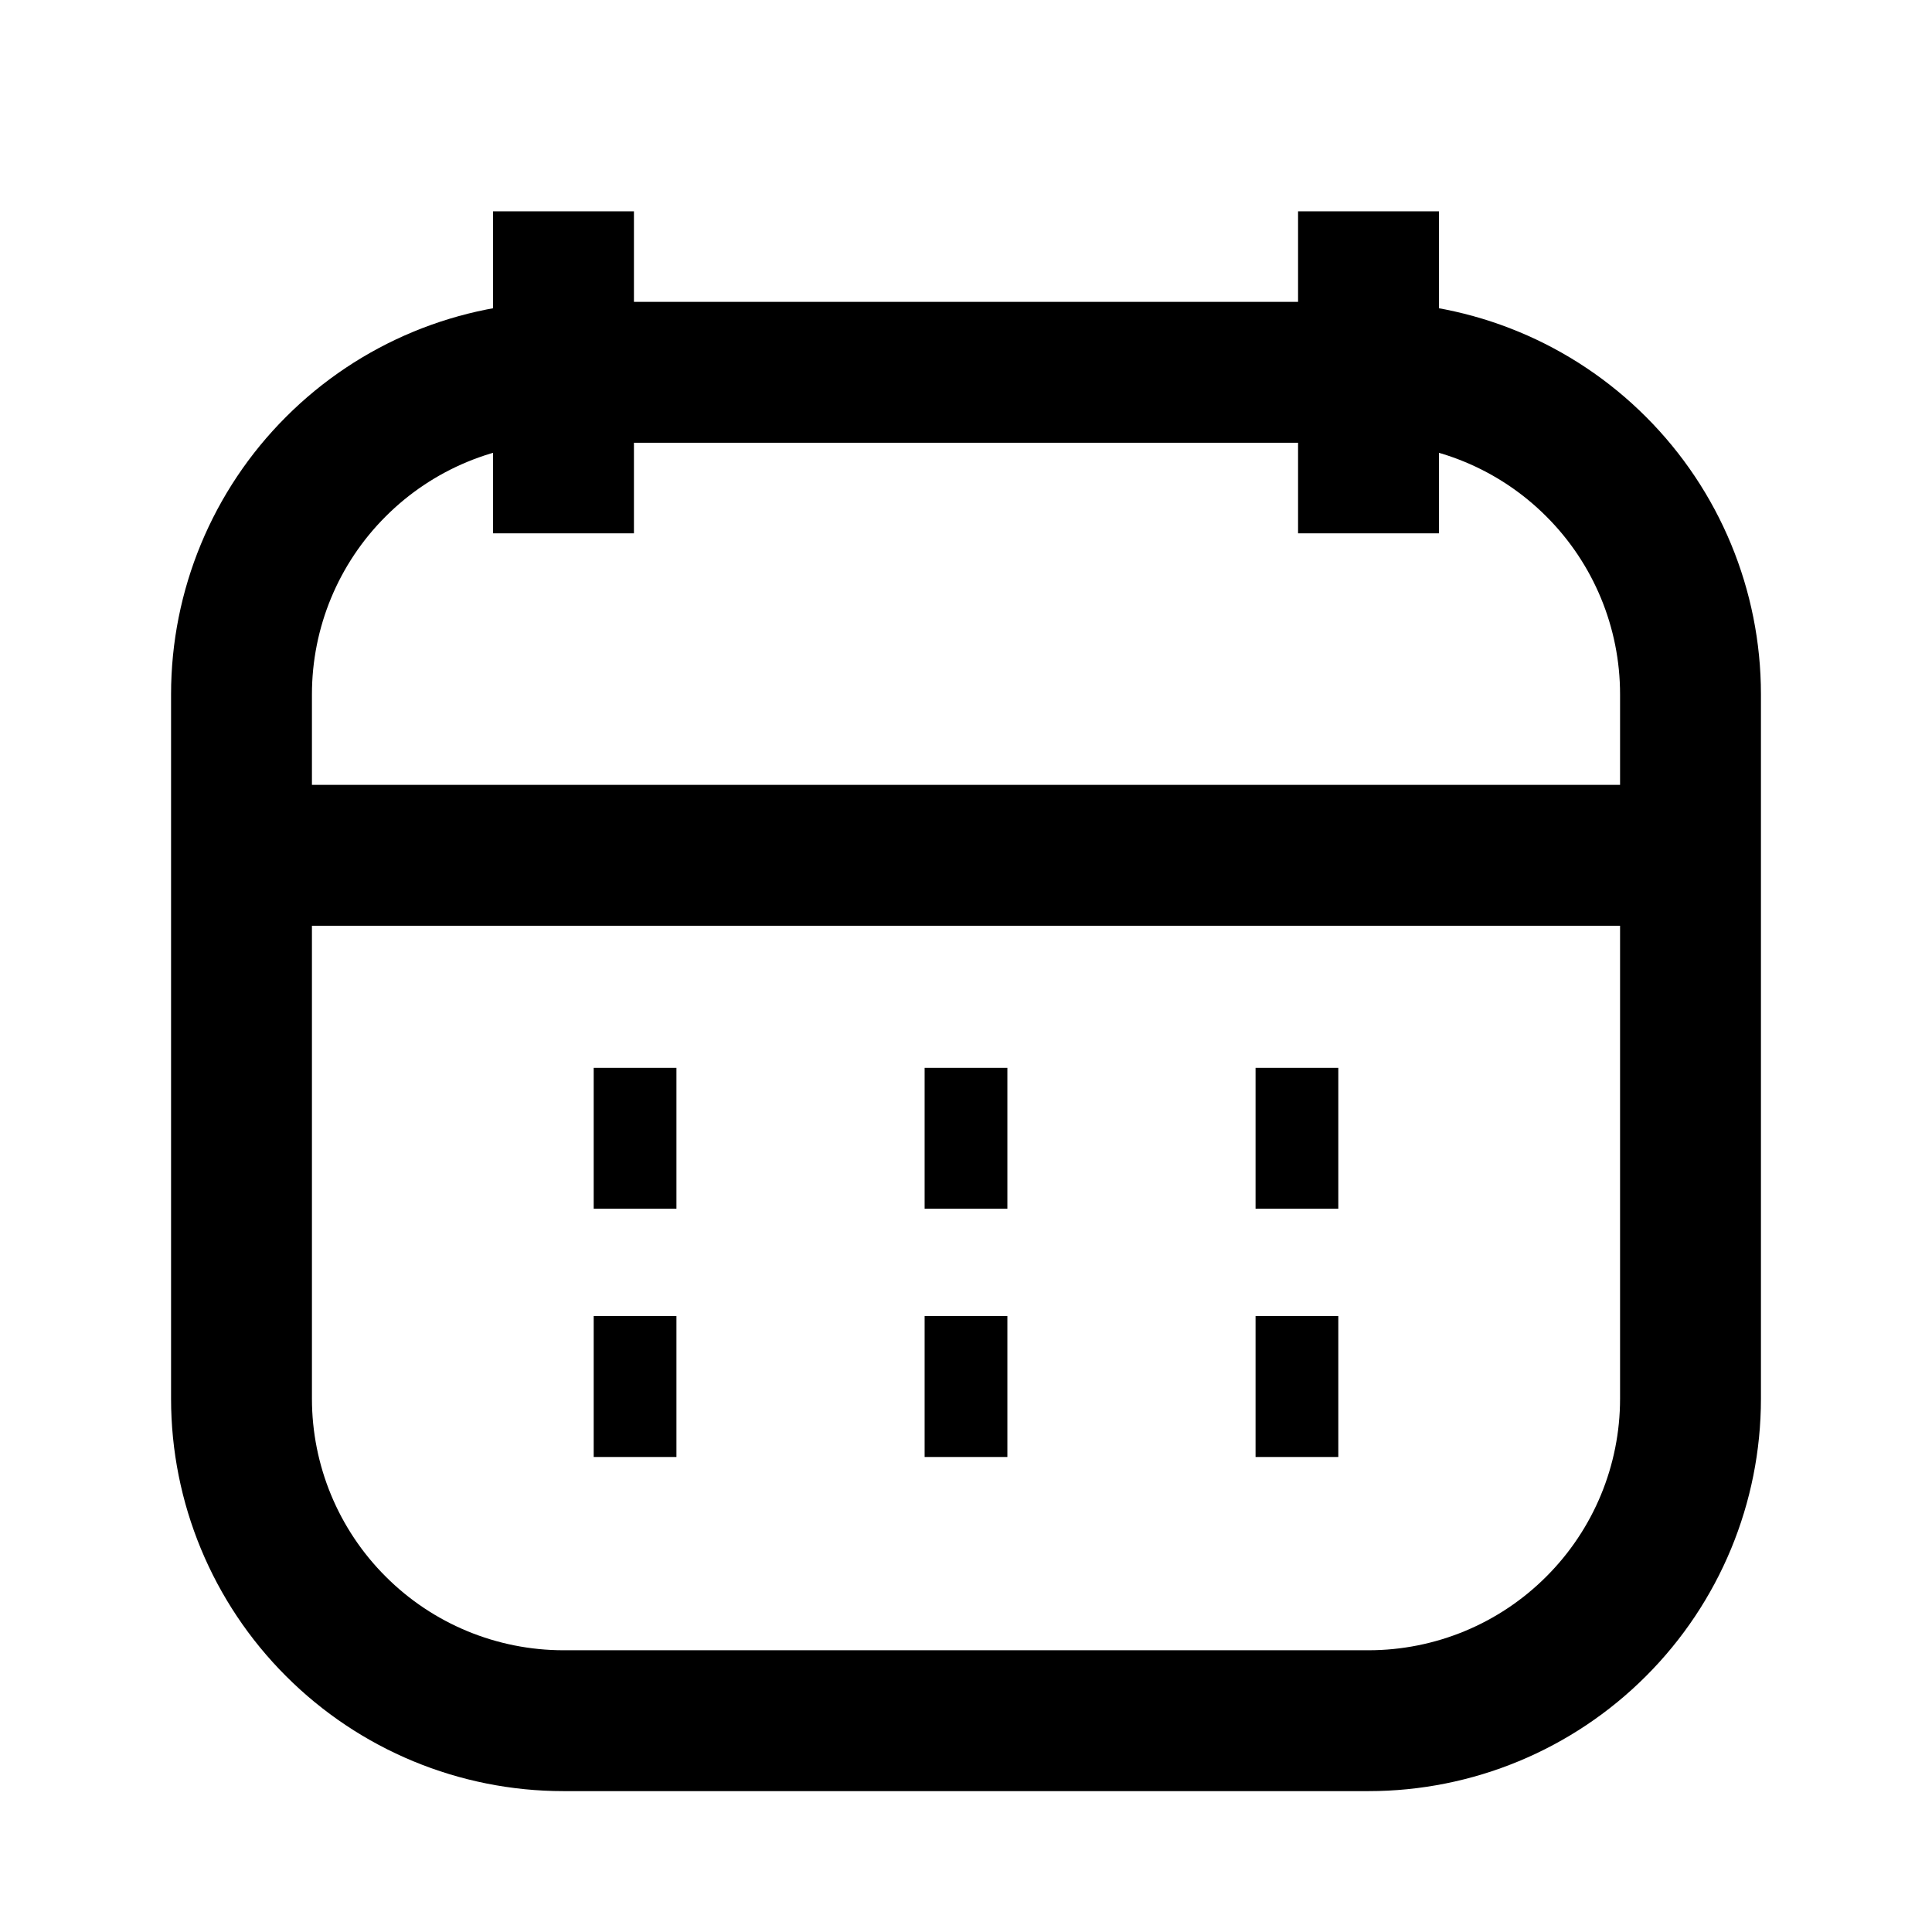 <svg width="24" height="24" viewBox="0 0 24 24" fill="none" xmlns="http://www.w3.org/2000/svg">
<path d="M3 10.625H21M17 2.625V6.625M7 2.625V6.625M7.375 14.14H8.403M15.597 14.14H16.625M11.486 14.14H12.514M7.375 17.224H8.403M15.597 17.224H16.625M11.486 17.224H12.514M17 4.625H7C5.939 4.625 4.922 5.046 4.172 5.797C3.421 6.547 3 7.564 3 8.625V17.375C3 18.436 3.421 19.453 4.172 20.203C4.922 20.954 5.939 21.375 7 21.375H17C18.061 21.375 19.078 20.954 19.828 20.203C20.579 19.453 21 18.436 21 17.375V8.625C21 7.564 20.579 6.547 19.828 5.797C19.078 5.046 18.061 4.625 17 4.625Z" stroke="black" stroke-width="1.75"/>
</svg>
